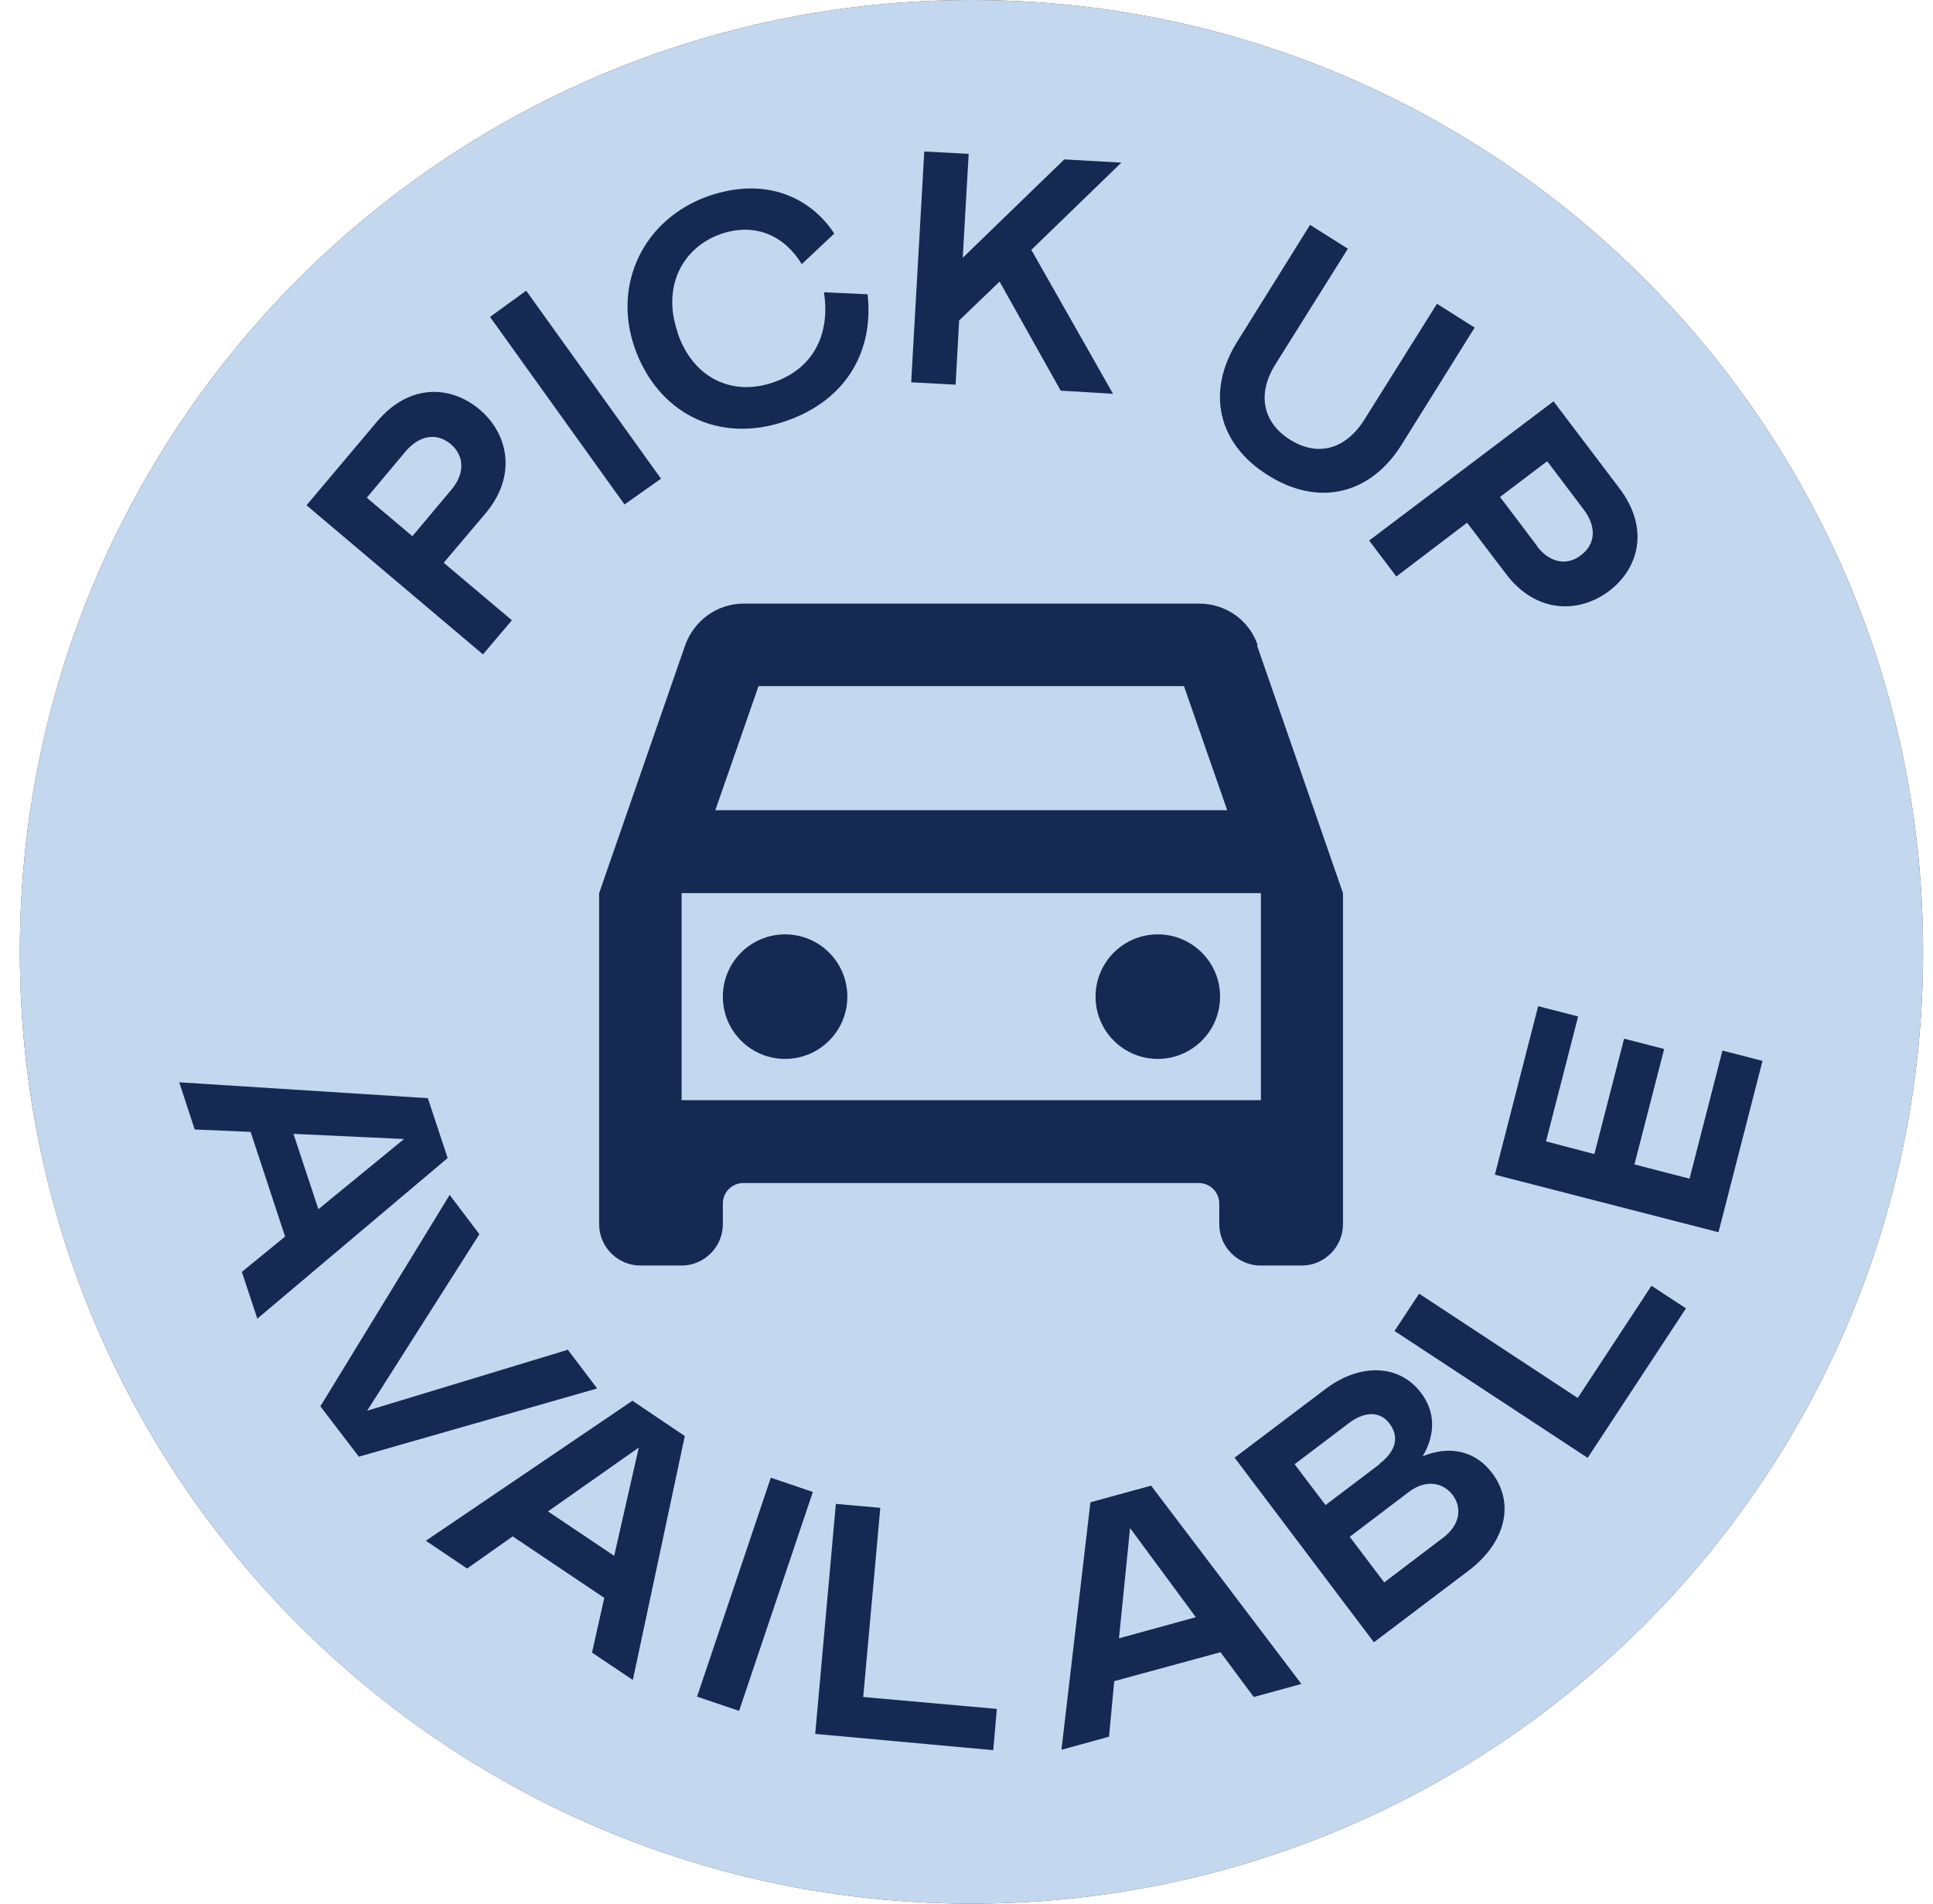 <svg width="65" height="64" viewBox="0 0 65 64" fill="none" xmlns="http://www.w3.org/2000/svg">
<g clip-path="url(#clip0_1_482923)">
<path d="M32.667 64C50.34 64 64.667 49.673 64.667 32C64.667 14.327 50.34 0 32.667 0C14.993 0 0.667 14.327 0.667 32C0.667 49.673 14.993 64 32.667 64Z" fill="#492F23"/>
<path d="M6.067 27.413L6.947 24.547C7.707 22.053 9.667 21.16 11.893 21.84C13.987 22.48 15.133 24.333 14.387 26.773L13.507 29.667L6.067 27.4V27.413ZM12.627 27.84L13.067 26.4C13.573 24.76 12.747 23.653 11.44 23.267C9.973 22.827 8.72 23.307 8.227 24.96L7.8 26.373L12.627 27.84Z" fill="#FFBE9F"/>
<path d="M12.627 20.227C10.947 18.787 10.773 16.253 12.253 14.533C13.733 12.813 16.253 12.6 17.933 14.04C19.613 15.48 19.8 18 18.32 19.733C16.84 21.467 14.32 21.68 12.627 20.24V20.227ZM16.947 15.187C15.747 14.16 14.24 14.373 13.32 15.44C12.4 16.52 12.427 18.04 13.627 19.053C14.827 20.08 16.333 19.853 17.24 18.787C18.147 17.72 18.147 16.2 16.947 15.173V15.187Z" fill="#FFBE9F"/>
<path d="M24.627 14.893C22.627 15.813 20.44 15.04 19.44 12.88C18.493 10.813 19.36 8.52 21.4 7.573C23.373 6.667 24.96 7.24 25.947 8.467L24.813 9.507C24.093 8.533 23.053 8.347 22 8.827C20.733 9.413 20.187 10.827 20.827 12.24C21.48 13.653 22.84 14.187 24.16 13.587C25.347 13.04 25.507 11.92 25.36 11.347L22.507 12.653L21.96 11.467L26.547 9.36L28.267 13.093L27.08 13.64L26.413 12.173C26.427 13.307 25.907 14.307 24.613 14.893H24.627Z" fill="#FFBE9F"/>
<path d="M33.493 9.093L33.613 7.093L34.76 7.16L34.64 9.16L36.64 9.28L36.573 10.427L34.573 10.307L34.453 12.307L33.293 12.24L33.413 10.24L31.413 10.12L31.48 8.973L33.48 9.093H33.493Z" fill="#FFBE9F"/>
<path d="M42.507 11.187C41.64 12.613 42.067 14 43.267 14.733C44.587 15.533 45.827 15.08 46.68 14.133L47.56 15.307C46.267 16.653 44.4 17.027 42.547 15.893C40.44 14.613 40.013 12.333 41.2 10.4C42.387 8.453 44.733 7.88 46.707 9.067C48.493 10.147 48.853 11.813 48.427 13.16L46.933 12.96C47.307 11.92 47.04 10.853 45.987 10.213C44.813 9.493 43.36 9.8 42.507 11.187Z" fill="#FFBE9F"/>
<path d="M53.8 15.547L55.04 17.267L50.547 24.333L49.587 22.987L50.613 21.413L48.453 18.4L46.64 18.88L45.667 17.533L53.8 15.547ZM51.413 20.213L53.453 17.093L49.853 18.04L51.413 20.213Z" fill="#FFBE9F"/>
<path d="M57.973 28.027L57.187 25.4L51.08 27.24L50.653 25.8L56.76 23.96L55.973 21.32L57.307 20.92L59.32 27.613L57.987 28.013L57.973 28.027Z" fill="#FFBE9F"/>
<path d="M13.707 34.8L14.88 38.44C15.333 39.84 14.853 41.067 13.733 41.44C12.96 41.693 12.24 41.453 11.68 40.8C11.733 41.747 11.307 42.52 10.387 42.813C9.147 43.213 8.013 42.453 7.533 40.973L6.307 37.2L13.693 34.813L13.707 34.8ZM8.867 40.573C9.067 41.213 9.573 41.52 10.107 41.333C10.627 41.16 10.907 40.64 10.693 39.973L9.92 37.6L8.093 38.187L8.867 40.56V40.573ZM11.92 39.347C12.147 40.027 12.573 40.28 13.093 40.107C13.6 39.947 13.747 39.427 13.547 38.813L12.84 36.653L11.2 37.187L11.907 39.347H11.92Z" fill="#FFBE9F"/>
<path d="M12.52 43.413C14.227 42 16.747 42.253 18.2 44.013C19.653 45.76 19.427 48.28 17.72 49.693C16.013 51.107 13.493 50.853 12.04 49.107C10.587 47.36 10.8 44.827 12.507 43.413H12.52ZM16.76 48.52C17.973 47.52 18.027 45.987 17.12 44.907C16.213 43.813 14.707 43.587 13.507 44.587C12.293 45.587 12.267 47.12 13.147 48.2C14.04 49.28 15.547 49.533 16.76 48.52Z" fill="#FFBE9F"/>
<path d="M22.707 48.107L24.573 49.12L23.6 57.44L22.147 56.653L22.387 54.787L19.133 53.013L17.707 54.24L16.24 53.44L22.707 48.12V48.107ZM22.587 53.347L23.067 49.653L20.24 52.067L22.587 53.347Z" fill="#FFBE9F"/>
<path d="M30.907 58.667C30.773 58.253 30.747 57.893 30.88 56.88C31 55.92 30.56 55.52 29.787 55.427L28.133 55.213L27.747 58.267L26.267 58.08L27.24 50.373L31.013 50.853C32.627 51.053 33.427 52.133 33.267 53.347C33.147 54.28 32.453 54.973 31.493 55.187C32.12 55.493 32.547 56.107 32.48 57.053C32.427 57.76 32.4 58.28 32.68 58.707L32.653 58.88L30.92 58.667H30.907ZM30.507 54.107C31.253 54.2 31.693 53.867 31.76 53.293C31.827 52.707 31.493 52.307 30.747 52.213L28.547 51.933L28.307 53.827L30.507 54.107Z" fill="#FFBE9F"/>
<path d="M33.84 51.16L36.747 50.453C39.28 49.84 41.04 51.067 41.587 53.333C42.093 55.453 41.08 57.387 38.6 57.987L35.653 58.693L33.827 51.147L33.84 51.16ZM36.8 57.027L38.253 56.68C39.92 56.28 40.453 55.013 40.133 53.693C39.773 52.2 38.72 51.373 37.053 51.787L35.613 52.133L36.8 57.04V57.027Z" fill="#FFBE9F"/>
<path d="M40.96 49.013L42.28 48.307L45.973 55.147L44.653 55.853L40.96 49.013Z" fill="#FFBE9F"/>
<path d="M49.56 52.747L48.48 53.787L43.093 48.173L44.96 46.387L51.96 49.013L47.293 44.147L48.373 43.107L53.76 48.72L51.893 50.507L44.893 47.88L49.56 52.747Z" fill="#FFBE9F"/>
<path d="M57.28 42.587C56.427 44.613 54.293 45.507 52.093 44.587C50 43.693 49.107 41.413 49.973 39.347C50.813 37.36 52.387 36.707 53.933 36.947L53.787 38.48C52.613 38.24 51.707 38.8 51.253 39.88C50.707 41.16 51.253 42.573 52.68 43.187C54.107 43.8 55.48 43.28 56.04 41.933C56.547 40.733 55.907 39.8 55.427 39.467L54.2 42.36L53 41.853L54.973 37.213L58.747 38.813L58.24 40.013L56.76 39.387C57.533 40.213 57.813 41.307 57.267 42.6L57.28 42.587Z" fill="#FFBE9F"/>
<path d="M33.853 21.72C34.547 21.72 35.12 22.28 35.12 22.987C35.12 23.68 34.56 24.253 33.853 24.253C33.147 24.253 32.587 23.693 32.587 22.987C32.587 22.28 33.147 21.72 33.853 21.72ZM27.453 18.08C25.04 19.467 24.173 20.947 23.52 23.187C23.013 24.92 23.707 26.707 24.987 27.76C25.68 28.32 26.8 28.587 27.667 28.413C28.093 28.333 28.453 28.147 28.693 27.88C28.933 27.613 29.093 27.253 29.093 26.707V21.107C29.093 20.227 29.853 20.307 29.88 20.88L30.2 26.707C30.2 27.493 29.947 28.16 29.507 28.64C29.08 29.12 28.493 29.387 27.88 29.507C26.653 29.747 25.28 29.427 24.28 28.64C23.613 28.107 23.04 27.387 22.68 26.547C22.293 28.28 21.36 29.573 19.253 31.333C18.947 31.72 18.867 32.08 19 32.56C19.613 34.867 21.147 37.133 24.44 39.267L27.067 37.893C27.293 37.773 27.347 37.707 27.453 37.52C27.56 37.333 27.68 36.987 27.853 36.507C28.173 35.627 28.8 34.333 30.107 33.027L30.867 30.64C31.16 29.707 32.12 29.027 33.16 29.093C33.88 29.147 34.413 29.613 34.8 30.2C35.107 30.053 35.413 29.88 35.76 29.92C36.8 30.013 37.573 30.973 37.707 31.96L39.72 31.573C42.56 31.16 43.173 29.613 43.667 28.227C44.253 26.613 43.667 25.56 42.453 25.24C39.147 24.36 39.187 23.747 38.227 21.787C36.64 18.533 33.813 17.267 31.72 17.213C29.627 17.173 28.44 17.52 27.453 18.093V18.08Z" fill="#FFBE9F"/>
<path d="M36.627 36.72C37.027 36.72 37.347 37.04 37.347 37.44C37.347 37.84 37.027 38.16 36.627 38.16C36.227 38.16 35.907 37.84 35.907 37.44C35.907 37.04 36.227 36.72 36.627 36.72ZM33.04 30.413C32.64 30.387 32.227 30.64 32.04 31.24L31.293 33.627C28.48 36.187 29.453 38.093 27.693 39.04L26.04 39.933C25.48 40.227 25.427 40.547 25.56 41.107C26.2 43.827 30.053 46.787 33.867 46.787C34.667 46.787 34.907 46.52 34.907 45.96V44.627C34.907 43.707 35.08 43.213 36.293 42.987L39.187 42.52C40.187 42.293 40.813 41.213 41.133 39.947C41.453 38.68 41.093 38.253 40.227 37.827C39.613 37.52 38.973 36.813 38.64 36.4C38.56 36.253 38.48 36.08 38.413 35.893C37.947 34.733 37.4 34.173 36.573 33.88C36.573 33.88 36.44 32.693 36.373 32.093C36.253 30.987 35.093 30.853 34.64 31.973L34.32 32.76L33.947 31.267C33.813 30.707 33.427 30.4 33.027 30.36L33.04 30.413Z" fill="#FFBE9F"/>
<g clip-path="url(#clip1_1_482923)">
<path d="M32.667 64C50.34 64 64.667 49.673 64.667 32C64.667 14.327 50.34 0 32.667 0C14.993 0 0.667 14.327 0.667 32C0.667 49.673 14.993 64 32.667 64Z" fill="#C3D7EE"/>
<path d="M17.213 20.853L16.24 22L10.307 16.987L12.667 14.187C13.773 12.867 15.173 12.96 16.133 13.773C17.053 14.547 17.427 15.96 16.32 17.267L14.92 18.92L17.213 20.853ZM15.187 16.453C15.613 15.947 15.64 15.347 15.16 14.933C14.667 14.52 14.093 14.653 13.653 15.16L12.333 16.733L13.867 18.027L15.187 16.453Z" fill="#152953"/>
<path d="M16.48 10.653L17.693 9.773L22.227 16.093L21 16.96L16.467 10.64L16.48 10.653Z" fill="#152953"/>
<path d="M22.787 11.2C23.333 12.773 24.68 13.32 26.013 12.853C27.467 12.347 27.907 11.093 27.707 9.827L29.173 9.893C29.387 11.747 28.507 13.427 26.453 14.147C24.133 14.96 22.107 13.853 21.347 11.707C20.587 9.56 21.64 7.373 23.8 6.6C25.773 5.907 27.28 6.667 28.053 7.853L26.96 8.88C26.387 7.933 25.4 7.467 24.24 7.867C22.947 8.32 22.253 9.64 22.787 11.173V11.2Z" fill="#152953"/>
<path d="M37.44 13.24L35.667 13.133L33.613 9.467L32.253 10.773L32.133 12.933L30.64 12.853L31.08 5.093L32.573 5.173L32.373 8.667L35.787 5.36L37.707 5.467L34.68 8.4L37.427 13.24H37.44Z" fill="#152953"/>
<path d="M45.333 8.347L42.893 12.24C42.253 13.253 42.467 14.213 43.387 14.787C44.307 15.36 45.24 15.12 45.88 14.107L48.32 10.213L49.587 11.013L47.133 14.947C46.093 16.613 44.36 17.053 42.653 15.987C40.933 14.92 40.56 13.16 41.6 11.493L44.053 7.56L45.32 8.36L45.333 8.347Z" fill="#152953"/>
<path d="M46.947 19.373L46.04 18.173L52.24 13.493L54.453 16.413C55.493 17.787 55.093 19.133 54.093 19.88C53.133 20.6 51.68 20.667 50.64 19.293L49.333 17.573L46.947 19.387V19.373ZM51.68 18.36C52.08 18.893 52.667 19.053 53.16 18.667C53.68 18.28 53.667 17.68 53.267 17.147L52.027 15.507L50.44 16.707L51.68 18.347V18.36Z" fill="#152953"/>
<path d="M14.387 36.92L15.053 38.933L8.653 44.333L8.133 42.76L9.587 41.573L8.427 38.053L6.547 37.973L6.027 36.387L14.387 36.92ZM10.707 40.653L13.587 38.293L9.867 38.12L10.707 40.653Z" fill="#152953"/>
<path d="M19.08 45.36L20.08 46.68L12.067 48.973L10.773 47.28L15.12 40.173L16.12 41.493L12.347 47.427L19.067 45.387L19.08 45.36Z" fill="#152953"/>
<path d="M21.267 47.093L23.027 48.28L21.28 56.48L19.907 55.56L20.32 53.72L17.24 51.653L15.707 52.733L14.32 51.8L21.267 47.093ZM20.653 52.307L21.48 48.667L18.427 50.813L20.653 52.307Z" fill="#152953"/>
<path d="M25.92 49.68L27.333 50.16L24.853 57.52L23.44 57.04L25.92 49.68Z" fill="#152953"/>
<path d="M29.6 50.707L29.027 57.053L33.52 57.453L33.4 58.84L27.413 58.293L28.107 50.56L29.6 50.693V50.707Z" fill="#152953"/>
<path d="M36.667 50.507L38.707 49.947L43.76 56.613L42.16 57.053L41.04 55.547L37.467 56.52L37.293 58.387L35.693 58.827L36.667 50.507ZM40.213 54.373L38 51.373L37.627 55.08L40.2 54.373H40.213Z" fill="#152953"/>
<path d="M41.507 49.013L44.56 46.707C45.733 45.813 47.053 45.867 47.773 46.813C48.267 47.453 48.28 48.213 47.84 48.96C48.707 48.6 49.587 48.747 50.173 49.52C50.96 50.56 50.613 51.88 49.373 52.813L46.2 55.213L41.52 49.013H41.507ZM46.387 49.213C46.96 48.773 47.053 48.293 46.72 47.853C46.4 47.427 45.867 47.453 45.347 47.853L43.533 49.227L44.573 50.6L46.387 49.227V49.213ZM48.533 51.693C49.067 51.293 49.187 50.72 48.853 50.267C48.52 49.827 47.933 49.733 47.373 50.16L45.387 51.667L46.547 53.2L48.533 51.693Z" fill="#152953"/>
<path d="M47.72 43.493L53.053 47L55.533 43.227L56.693 43.987L53.387 49.013L46.893 44.747L47.72 43.493Z" fill="#152953"/>
<path d="M51.72 33.827L53.067 34.173L51.987 38.373L53.613 38.8L54.613 34.92L55.96 35.267L54.96 39.147L56.813 39.627L57.92 35.32L59.267 35.667L57.787 41.427L50.267 39.493L51.72 33.84V33.827Z" fill="#152953"/>
<path d="M42.293 21.693C42.013 20.867 41.24 20.293 40.32 20.293H25.013C24.093 20.293 23.333 20.88 23.04 21.693L20.147 30.027V41.16C20.147 41.92 20.773 42.547 21.533 42.547H22.92C23.68 42.547 24.307 41.92 24.307 41.16V40.467C24.307 40.08 24.613 39.773 25 39.773H40.307C40.693 39.773 41 40.08 41 40.467V41.16C41 41.92 41.627 42.547 42.387 42.547H43.773C44.533 42.547 45.16 41.92 45.16 41.16V30.027L42.267 21.693H42.293ZM25.493 23.067H39.813L41.267 27.24H24.053L25.507 23.067H25.493ZM42.4 36.987H22.92V30.027H42.4V36.987Z" fill="#152953"/>
<path d="M26.4 35.6C27.556 35.6 28.493 34.663 28.493 33.507C28.493 32.35 27.556 31.413 26.4 31.413C25.244 31.413 24.307 32.35 24.307 33.507C24.307 34.663 25.244 35.6 26.4 35.6Z" fill="#152953"/>
<path d="M38.933 35.6C40.089 35.6 41.027 34.663 41.027 33.507C41.027 32.35 40.089 31.413 38.933 31.413C37.777 31.413 36.84 32.35 36.84 33.507C36.84 34.663 37.777 35.6 38.933 35.6Z" fill="#152953"/>
</g>
</g>
<defs>
<clipPath id="clip0_1_482923">
<rect width="64" height="64" fill="white" transform="translate(0.667)"/>
</clipPath>
<clipPath id="clip1_1_482923">
<rect width="64" height="64" fill="white" transform="translate(0.667)"/>
</clipPath>
</defs>
</svg>
